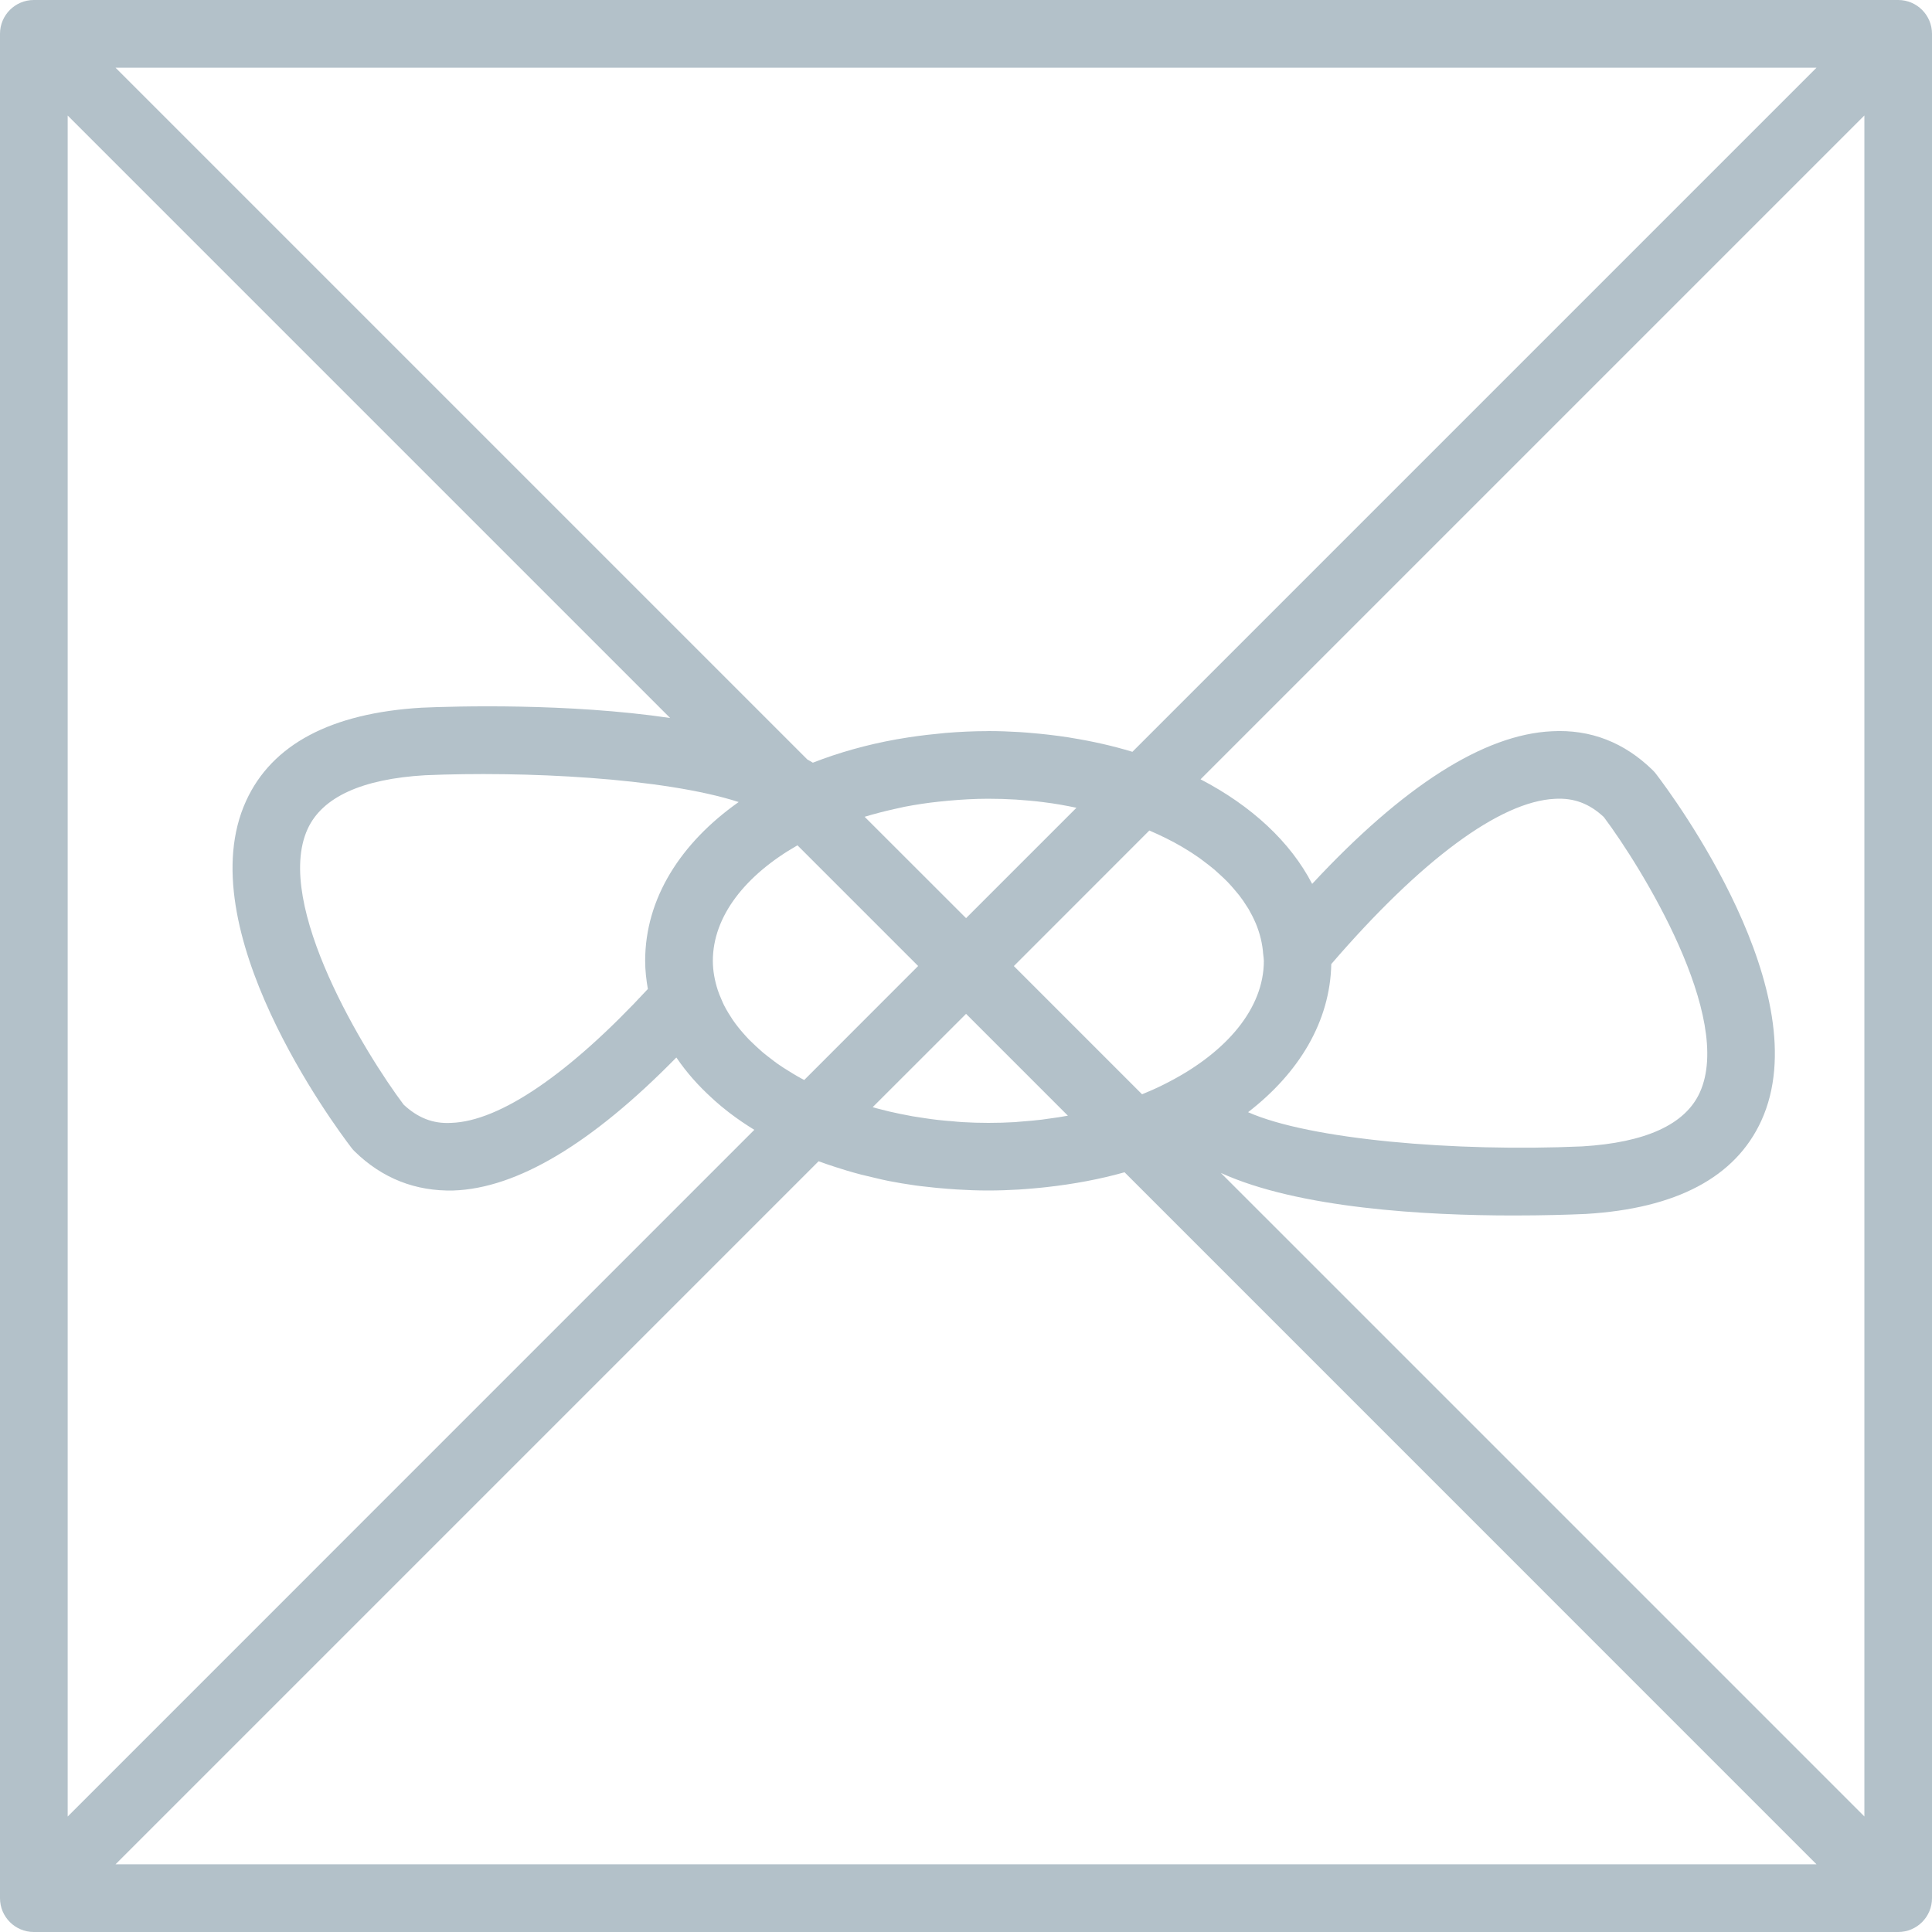 <svg width="30" height="30" viewBox="0 0 30 30" fill="none" xmlns="http://www.w3.org/2000/svg">
<path d="M29.475 0H0.525C0.235 0 0 0.235 0 0.525V29.475C0 29.765 0.235 30 0.525 30H29.475C29.765 30 30 29.765 30 29.475V0.525C30 0.235 29.765 0 29.475 0ZM16.288 17.37C16.251 17.375 16.213 17.381 16.175 17.386C16.077 17.398 15.978 17.406 15.878 17.414C15.84 17.416 15.802 17.421 15.764 17.424C15.627 17.432 15.488 17.436 15.348 17.436C15.212 17.436 15.077 17.432 14.944 17.424C14.892 17.421 14.842 17.416 14.791 17.411C14.711 17.405 14.631 17.398 14.552 17.389C14.49 17.382 14.429 17.373 14.367 17.364C14.302 17.355 14.237 17.345 14.173 17.334C14.107 17.322 14.041 17.309 13.976 17.296C13.919 17.284 13.863 17.271 13.807 17.259C13.741 17.243 13.674 17.226 13.609 17.209C13.59 17.203 13.571 17.197 13.551 17.192L15.001 15.743L16.582 17.324C16.581 17.325 16.579 17.325 16.578 17.325C16.483 17.343 16.386 17.357 16.288 17.37ZM11.456 15.942C11.427 15.905 11.399 15.868 11.374 15.83C11.352 15.797 11.331 15.764 11.311 15.731C11.286 15.69 11.263 15.648 11.241 15.606C11.226 15.575 11.213 15.544 11.2 15.513C11.18 15.468 11.161 15.422 11.146 15.376C11.098 15.227 11.069 15.075 11.069 14.92C11.069 14.225 11.578 13.586 12.383 13.126L14.257 15L12.488 16.77C12.453 16.751 12.417 16.733 12.383 16.713C12.337 16.687 12.293 16.659 12.249 16.632C12.192 16.597 12.135 16.561 12.082 16.524C12.046 16.499 12.012 16.472 11.978 16.446C11.932 16.411 11.886 16.376 11.843 16.34C11.809 16.311 11.777 16.281 11.744 16.251C11.706 16.216 11.669 16.181 11.634 16.146C11.602 16.113 11.572 16.079 11.542 16.045C11.512 16.011 11.483 15.977 11.456 15.942ZM14.044 12.528C14.222 12.494 14.404 12.466 14.589 12.447C14.639 12.441 14.691 12.437 14.742 12.432C14.938 12.415 15.137 12.403 15.338 12.403C15.341 12.403 15.344 12.403 15.347 12.403C15.492 12.403 15.635 12.407 15.777 12.416C15.781 12.416 15.785 12.417 15.789 12.417C15.926 12.426 16.063 12.438 16.196 12.455C16.198 12.455 16.2 12.456 16.202 12.456C16.378 12.477 16.548 12.508 16.715 12.543L15.001 14.257L13.426 12.683C13.578 12.637 13.733 12.597 13.891 12.562C13.941 12.551 13.992 12.539 14.044 12.528ZM18.37 13.159C18.458 13.211 18.541 13.264 18.62 13.32C18.639 13.334 18.657 13.348 18.675 13.361C18.739 13.408 18.8 13.456 18.859 13.505C18.889 13.531 18.917 13.558 18.947 13.585C18.988 13.622 19.028 13.66 19.066 13.699C19.105 13.74 19.142 13.782 19.177 13.824C19.199 13.85 19.221 13.876 19.242 13.902C19.285 13.958 19.325 14.015 19.361 14.074C19.369 14.087 19.379 14.101 19.387 14.114C19.428 14.185 19.464 14.256 19.495 14.328C19.496 14.331 19.498 14.333 19.499 14.336C19.564 14.493 19.604 14.655 19.615 14.82C19.615 14.822 19.616 14.824 19.616 14.825C19.619 14.857 19.625 14.888 19.625 14.92C19.625 15.658 19.048 16.333 18.154 16.798C18.1 16.826 18.046 16.854 17.99 16.88C17.93 16.909 17.868 16.936 17.805 16.962C17.781 16.972 17.758 16.982 17.734 16.992L15.743 15.001L17.847 12.896C18.025 12.973 18.195 13.056 18.352 13.148C18.358 13.151 18.364 13.155 18.37 13.159ZM10.018 14.92C10.018 15.068 10.035 15.213 10.06 15.357C8.843 16.671 7.763 17.412 7.006 17.436C6.722 17.453 6.484 17.355 6.267 17.152C5.684 16.376 4.241 14.041 4.777 12.872C5.004 12.377 5.62 12.096 6.6 12.038C8.115 11.972 10.296 12.075 11.47 12.454C10.568 13.09 10.018 13.953 10.018 14.92ZM20.672 14.97C22.063 13.355 23.292 12.444 24.145 12.404C24.443 12.387 24.682 12.48 24.904 12.687C25.486 13.463 26.93 15.798 26.393 16.967C26.167 17.462 25.55 17.742 24.57 17.801C22.591 17.889 20.337 17.694 19.38 17.27C20.174 16.658 20.654 15.859 20.672 14.97ZM16.632 11.457C16.619 11.454 16.606 11.452 16.593 11.45C16.489 11.434 16.385 11.42 16.279 11.408C16.204 11.399 16.128 11.392 16.052 11.385C15.98 11.379 15.91 11.372 15.837 11.368C15.676 11.358 15.512 11.352 15.347 11.352C15.342 11.352 15.337 11.353 15.332 11.353C15.111 11.353 14.896 11.364 14.683 11.381C14.638 11.385 14.594 11.39 14.55 11.395C14.347 11.414 14.149 11.441 13.954 11.475C13.944 11.476 13.934 11.478 13.923 11.48C13.46 11.563 13.024 11.686 12.622 11.843C12.596 11.825 12.565 11.811 12.537 11.794L1.794 1.051H28.207L17.584 11.674C17.281 11.582 16.963 11.51 16.632 11.457ZM10.406 11.149C8.821 10.915 7.062 10.966 6.546 10.989C5.139 11.073 4.223 11.559 3.822 12.435C2.918 14.409 5.193 17.478 5.456 17.821C5.471 17.842 5.488 17.86 5.506 17.878C5.937 18.3 6.455 18.5 7.041 18.486C8.027 18.453 9.189 17.76 10.502 16.421C10.506 16.427 10.51 16.432 10.514 16.437C10.663 16.655 10.844 16.859 11.053 17.049C11.069 17.065 11.086 17.08 11.103 17.095C11.169 17.153 11.237 17.211 11.309 17.266C11.317 17.273 11.326 17.279 11.334 17.285C11.453 17.376 11.58 17.462 11.713 17.544L1.051 28.207V1.794L10.406 11.149ZM12.711 18.032C12.797 18.064 12.885 18.093 12.974 18.122C13.031 18.14 13.088 18.159 13.146 18.176C13.22 18.198 13.295 18.219 13.371 18.239C13.446 18.258 13.522 18.276 13.598 18.293C13.663 18.308 13.726 18.324 13.793 18.337C13.93 18.364 14.07 18.387 14.211 18.407C14.264 18.415 14.317 18.42 14.369 18.426C14.48 18.439 14.592 18.451 14.705 18.459C14.756 18.463 14.807 18.467 14.858 18.47C15.019 18.48 15.182 18.486 15.347 18.486C15.506 18.486 15.665 18.48 15.822 18.471C15.896 18.467 15.969 18.46 16.042 18.454C16.11 18.448 16.178 18.442 16.246 18.434C16.671 18.387 17.079 18.311 17.462 18.203L28.207 28.949H1.794L12.711 18.032ZM18.957 18.213C20.163 18.764 22.137 18.874 23.503 18.874C23.965 18.874 24.357 18.862 24.625 18.85C26.032 18.766 26.948 18.279 27.349 17.404C28.253 15.431 25.978 12.361 25.715 12.018C25.7 11.998 25.683 11.979 25.665 11.961C25.225 11.53 24.7 11.322 24.096 11.355C23.042 11.405 21.792 12.201 20.375 13.725C20.038 13.073 19.434 12.513 18.642 12.101L28.95 1.793V28.206L18.957 18.213Z" fill="#B3C1C9"/>
</svg>
